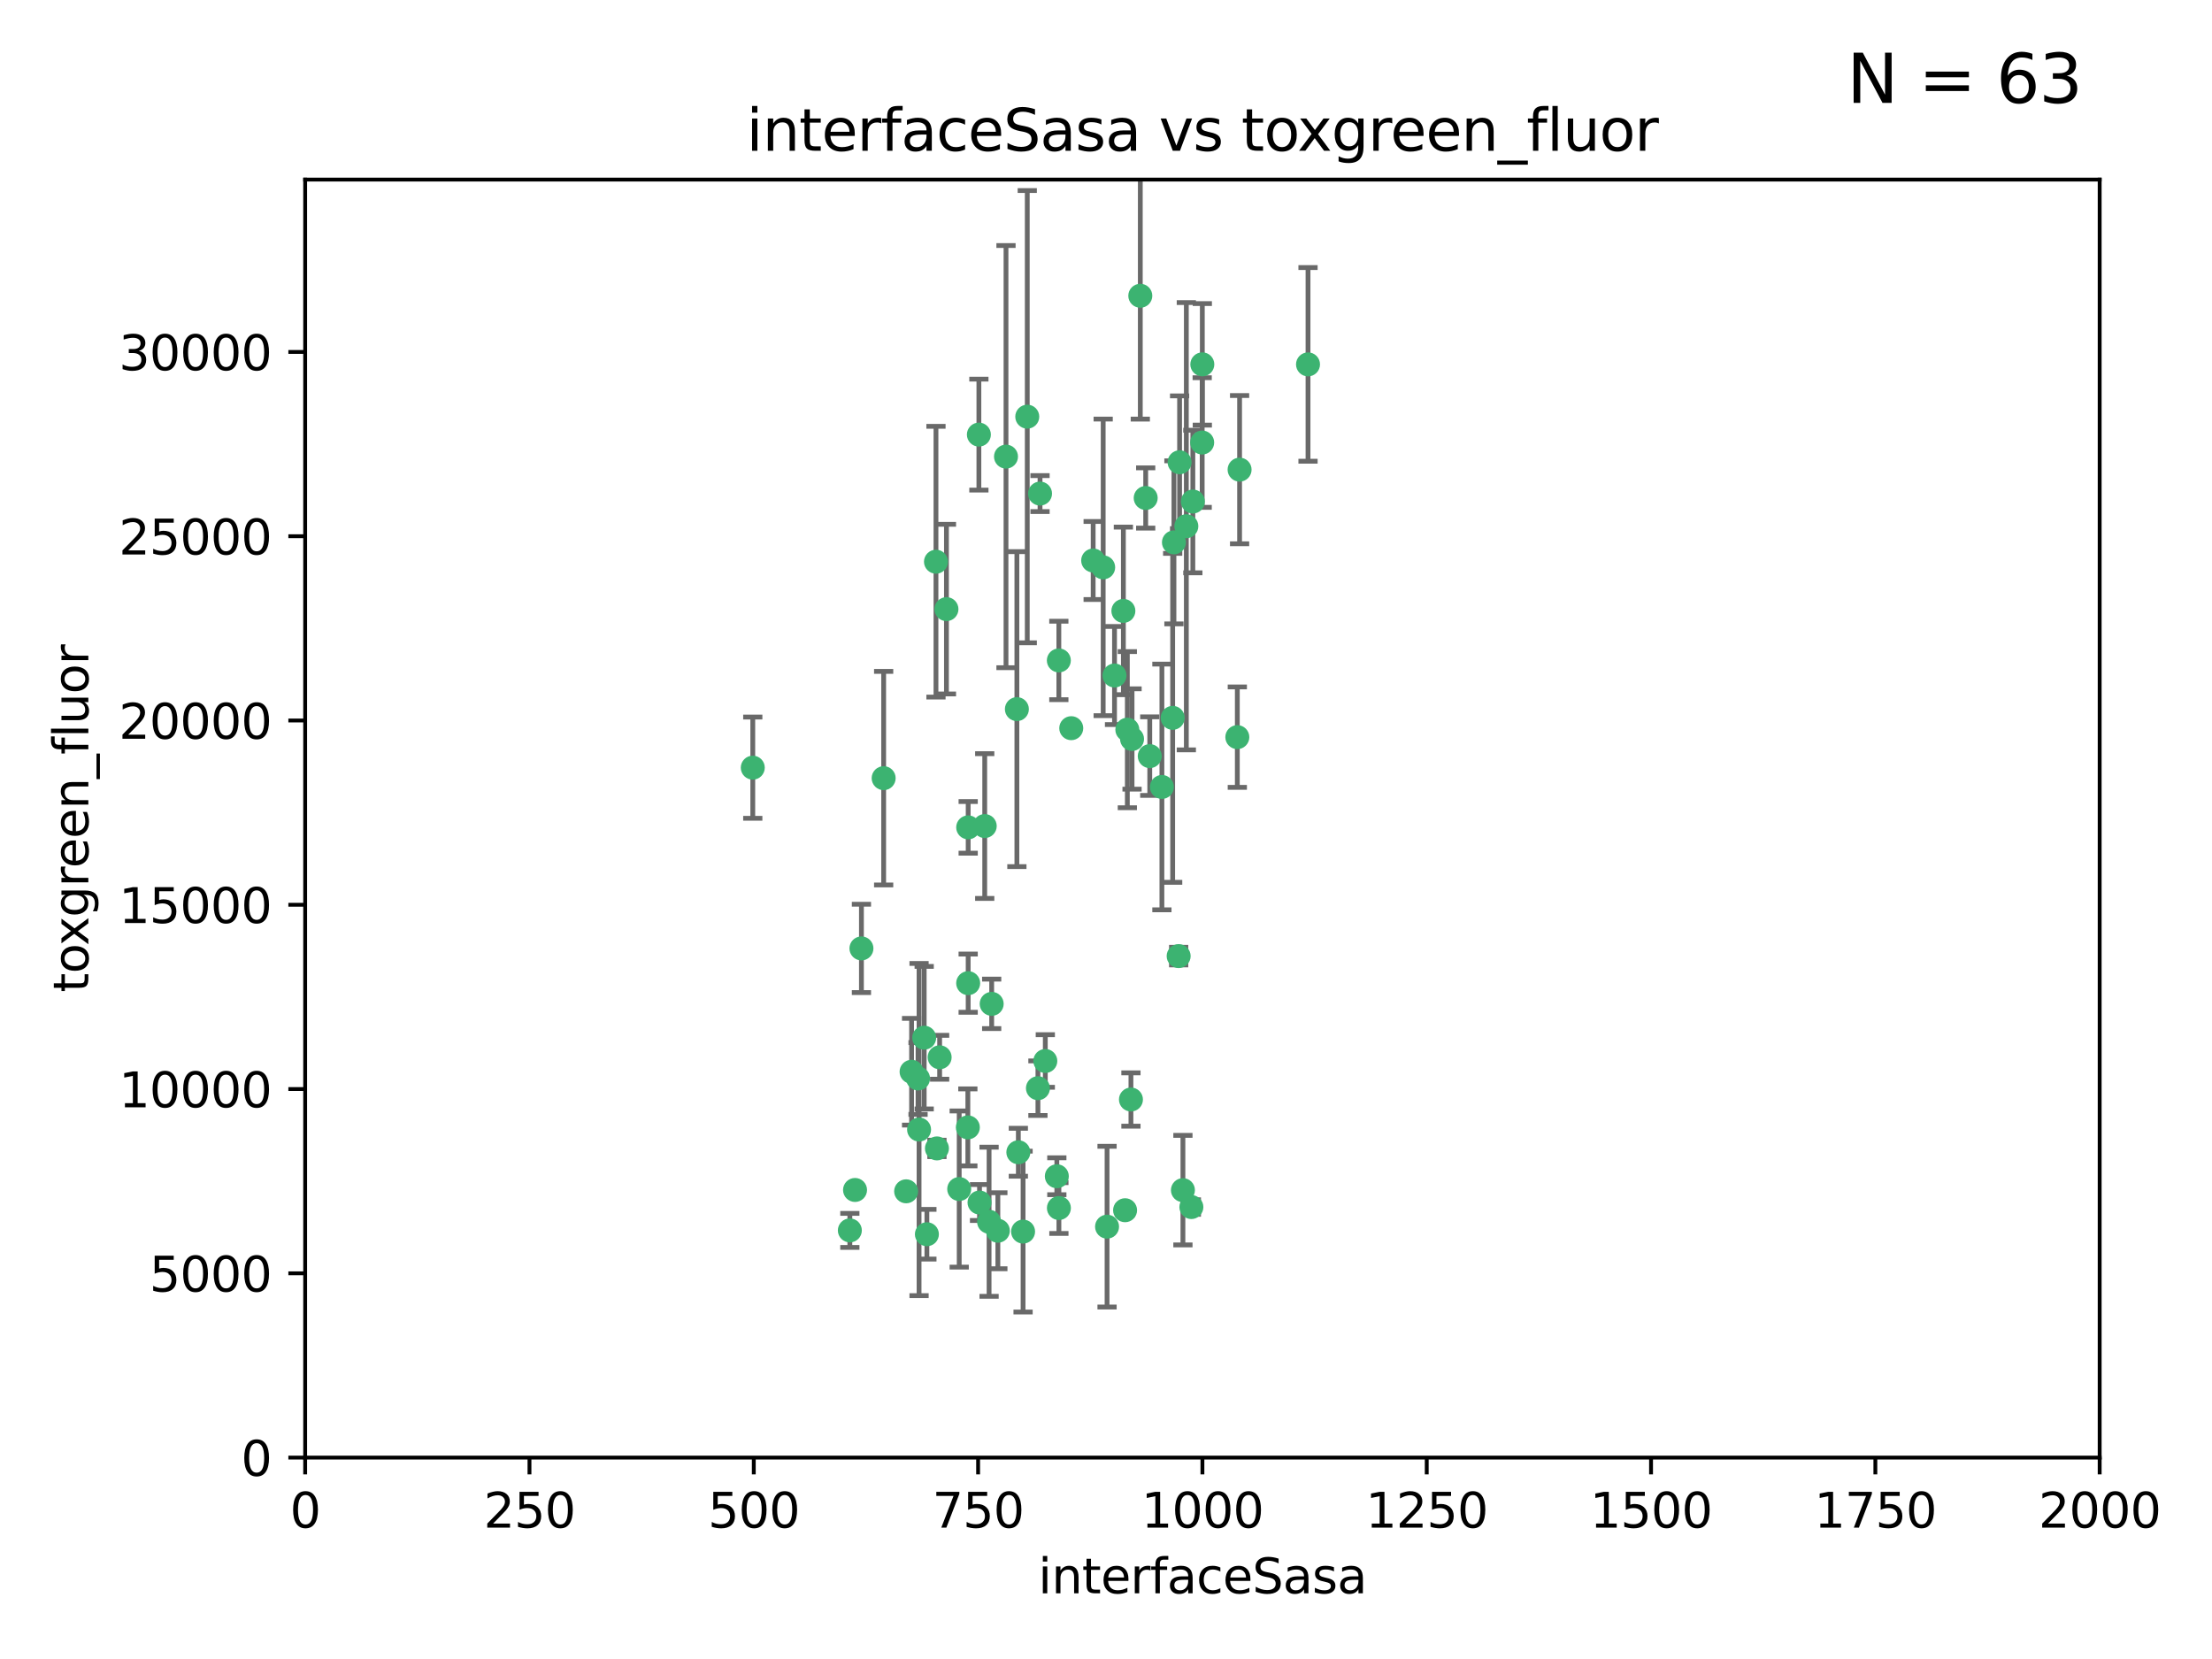 <?xml version="1.0" encoding="utf-8" standalone="no"?>
<!DOCTYPE svg PUBLIC "-//W3C//DTD SVG 1.1//EN"
  "http://www.w3.org/Graphics/SVG/1.1/DTD/svg11.dtd">
<svg xmlns:xlink="http://www.w3.org/1999/xlink" width="460.8pt" height="345.6pt" viewBox="0 0 460.8 345.6" xmlns="http://www.w3.org/2000/svg" version="1.1">
 <defs>
  <style type="text/css">*{stroke-linejoin: round; stroke-linecap: butt}</style>
 </defs>
 <g id="figure_1">
  <g id="patch_1">
   <path d="M 0 345.6 
L 460.8 345.6 
L 460.8 0 
L 0 0 
z
" style="fill: #ffffff"/>
  </g>
  <g id="axes_1">
   <g id="patch_2">
    <path d="M 63.571 303.64 
L 437.4 303.64 
L 437.4 37.411 
L 63.571 37.411 
z
" style="fill: #ffffff"/>
   </g>
   <g id="PathCollection_1">
    <defs>
     <path id="m999865a656" d="M 0 1.118 
C 0.297 1.118 0.581 1 0.791 0.791 
C 1 0.581 1.118 0.297 1.118 0 
C 1.118 -0.297 1 -0.581 0.791 -0.791 
C 0.581 -1 0.297 -1.118 0 -1.118 
C -0.297 -1.118 -0.581 -1 -0.791 -0.791 
C -1 -0.581 -1.118 -0.297 -1.118 0 
C -1.118 0.297 -1 0.581 -0.791 0.791 
C -0.581 1 -0.297 1.118 0 1.118 
z
" style="stroke: #3cb371"/>
    </defs>
    <g clip-path="url(#p2c4eee4bd8)">
     <use xlink:href="#m999865a656" x="272.484" y="75.908" style="fill: #3cb371; stroke: #3cb371"/>
     <use xlink:href="#m999865a656" x="250.437" y="92.187" style="fill: #3cb371; stroke: #3cb371"/>
     <use xlink:href="#m999865a656" x="258.229" y="97.835" style="fill: #3cb371; stroke: #3cb371"/>
     <use xlink:href="#m999865a656" x="247.136" y="109.622" style="fill: #3cb371; stroke: #3cb371"/>
     <use xlink:href="#m999865a656" x="244.553" y="112.982" style="fill: #3cb371; stroke: #3cb371"/>
     <use xlink:href="#m999865a656" x="191.458" y="235.304" style="fill: #3cb371; stroke: #3cb371"/>
     <use xlink:href="#m999865a656" x="234.02" y="127.26" style="fill: #3cb371; stroke: #3cb371"/>
     <use xlink:href="#m999865a656" x="223.161" y="151.693" style="fill: #3cb371; stroke: #3cb371"/>
     <use xlink:href="#m999865a656" x="242.046" y="163.936" style="fill: #3cb371; stroke: #3cb371"/>
     <use xlink:href="#m999865a656" x="248.491" y="104.476" style="fill: #3cb371; stroke: #3cb371"/>
     <use xlink:href="#m999865a656" x="238.669" y="103.738" style="fill: #3cb371; stroke: #3cb371"/>
     <use xlink:href="#m999865a656" x="227.725" y="116.762" style="fill: #3cb371; stroke: #3cb371"/>
     <use xlink:href="#m999865a656" x="237.546" y="61.614" style="fill: #3cb371; stroke: #3cb371"/>
     <use xlink:href="#m999865a656" x="245.731" y="96.299" style="fill: #3cb371; stroke: #3cb371"/>
     <use xlink:href="#m999865a656" x="257.757" y="153.559" style="fill: #3cb371; stroke: #3cb371"/>
     <use xlink:href="#m999865a656" x="216.658" y="102.821" style="fill: #3cb371; stroke: #3cb371"/>
     <use xlink:href="#m999865a656" x="206.585" y="209.121" style="fill: #3cb371; stroke: #3cb371"/>
     <use xlink:href="#m999865a656" x="250.465" y="75.9" style="fill: #3cb371; stroke: #3cb371"/>
     <use xlink:href="#m999865a656" x="201.688" y="204.811" style="fill: #3cb371; stroke: #3cb371"/>
     <use xlink:href="#m999865a656" x="194.981" y="117.014" style="fill: #3cb371; stroke: #3cb371"/>
     <use xlink:href="#m999865a656" x="220.577" y="137.58" style="fill: #3cb371; stroke: #3cb371"/>
     <use xlink:href="#m999865a656" x="203.92" y="90.534" style="fill: #3cb371; stroke: #3cb371"/>
     <use xlink:href="#m999865a656" x="229.813" y="118.19" style="fill: #3cb371; stroke: #3cb371"/>
     <use xlink:href="#m999865a656" x="234.375" y="252.113" style="fill: #3cb371; stroke: #3cb371"/>
     <use xlink:href="#m999865a656" x="212.14" y="240.037" style="fill: #3cb371; stroke: #3cb371"/>
     <use xlink:href="#m999865a656" x="235.596" y="229.048" style="fill: #3cb371; stroke: #3cb371"/>
     <use xlink:href="#m999865a656" x="216.22" y="226.692" style="fill: #3cb371; stroke: #3cb371"/>
     <use xlink:href="#m999865a656" x="207.873" y="256.385" style="fill: #3cb371; stroke: #3cb371"/>
     <use xlink:href="#m999865a656" x="213.998" y="86.8" style="fill: #3cb371; stroke: #3cb371"/>
     <use xlink:href="#m999865a656" x="188.766" y="248.172" style="fill: #3cb371; stroke: #3cb371"/>
     <use xlink:href="#m999865a656" x="220.589" y="251.655" style="fill: #3cb371; stroke: #3cb371"/>
     <use xlink:href="#m999865a656" x="230.62" y="255.535" style="fill: #3cb371; stroke: #3cb371"/>
     <use xlink:href="#m999865a656" x="211.835" y="147.723" style="fill: #3cb371; stroke: #3cb371"/>
     <use xlink:href="#m999865a656" x="178.12" y="247.891" style="fill: #3cb371; stroke: #3cb371"/>
     <use xlink:href="#m999865a656" x="245.536" y="199.17" style="fill: #3cb371; stroke: #3cb371"/>
     <use xlink:href="#m999865a656" x="209.568" y="95.121" style="fill: #3cb371; stroke: #3cb371"/>
     <use xlink:href="#m999865a656" x="248.185" y="251.452" style="fill: #3cb371; stroke: #3cb371"/>
     <use xlink:href="#m999865a656" x="220.157" y="245.034" style="fill: #3cb371; stroke: #3cb371"/>
     <use xlink:href="#m999865a656" x="244.288" y="149.542" style="fill: #3cb371; stroke: #3cb371"/>
     <use xlink:href="#m999865a656" x="246.424" y="247.93" style="fill: #3cb371; stroke: #3cb371"/>
     <use xlink:href="#m999865a656" x="235.826" y="153.944" style="fill: #3cb371; stroke: #3cb371"/>
     <use xlink:href="#m999865a656" x="239.516" y="157.513" style="fill: #3cb371; stroke: #3cb371"/>
     <use xlink:href="#m999865a656" x="189.899" y="223.261" style="fill: #3cb371; stroke: #3cb371"/>
     <use xlink:href="#m999865a656" x="205.136" y="172.082" style="fill: #3cb371; stroke: #3cb371"/>
     <use xlink:href="#m999865a656" x="213.125" y="256.562" style="fill: #3cb371; stroke: #3cb371"/>
     <use xlink:href="#m999865a656" x="201.621" y="234.855" style="fill: #3cb371; stroke: #3cb371"/>
     <use xlink:href="#m999865a656" x="201.69" y="172.356" style="fill: #3cb371; stroke: #3cb371"/>
     <use xlink:href="#m999865a656" x="234.846" y="152.004" style="fill: #3cb371; stroke: #3cb371"/>
     <use xlink:href="#m999865a656" x="197.163" y="126.892" style="fill: #3cb371; stroke: #3cb371"/>
     <use xlink:href="#m999865a656" x="199.821" y="247.697" style="fill: #3cb371; stroke: #3cb371"/>
     <use xlink:href="#m999865a656" x="206.043" y="254.514" style="fill: #3cb371; stroke: #3cb371"/>
     <use xlink:href="#m999865a656" x="192.525" y="216.17" style="fill: #3cb371; stroke: #3cb371"/>
     <use xlink:href="#m999865a656" x="184.082" y="162.105" style="fill: #3cb371; stroke: #3cb371"/>
     <use xlink:href="#m999865a656" x="232.174" y="140.722" style="fill: #3cb371; stroke: #3cb371"/>
     <use xlink:href="#m999865a656" x="179.453" y="197.571" style="fill: #3cb371; stroke: #3cb371"/>
     <use xlink:href="#m999865a656" x="193.088" y="257.112" style="fill: #3cb371; stroke: #3cb371"/>
     <use xlink:href="#m999865a656" x="156.817" y="159.917" style="fill: #3cb371; stroke: #3cb371"/>
     <use xlink:href="#m999865a656" x="217.757" y="221.023" style="fill: #3cb371; stroke: #3cb371"/>
     <use xlink:href="#m999865a656" x="191.245" y="224.667" style="fill: #3cb371; stroke: #3cb371"/>
     <use xlink:href="#m999865a656" x="195.181" y="239.234" style="fill: #3cb371; stroke: #3cb371"/>
     <use xlink:href="#m999865a656" x="204.052" y="250.509" style="fill: #3cb371; stroke: #3cb371"/>
     <use xlink:href="#m999865a656" x="195.744" y="220.252" style="fill: #3cb371; stroke: #3cb371"/>
     <use xlink:href="#m999865a656" x="177.039" y="256.316" style="fill: #3cb371; stroke: #3cb371"/>
    </g>
   </g>
   <g id="matplotlib.axis_1">
    <g id="xtick_1">
     <g id="line2d_1">
      <defs>
       <path id="md998657a5e" d="M 0 0 
L 0 3.5 
" style="stroke: #000000; stroke-width: 0.8"/>
      </defs>
      <g>
       <use xlink:href="#md998657a5e" x="63.571" y="303.64" style="stroke: #000000; stroke-width: 0.8"/>
      </g>
     </g>
     <g id="text_1">
      <!-- 0 -->
      <g transform="translate(60.39 318.238)scale(0.1 -0.1)">
       <defs>
        <path id="DejaVuSans-30" d="M 2034 4250 
Q 1547 4250 1301 3770 
Q 1056 3291 1056 2328 
Q 1056 1369 1301 889 
Q 1547 409 2034 409 
Q 2525 409 2770 889 
Q 3016 1369 3016 2328 
Q 3016 3291 2770 3770 
Q 2525 4250 2034 4250 
z
M 2034 4750 
Q 2819 4750 3233 4129 
Q 3647 3509 3647 2328 
Q 3647 1150 3233 529 
Q 2819 -91 2034 -91 
Q 1250 -91 836 529 
Q 422 1150 422 2328 
Q 422 3509 836 4129 
Q 1250 4750 2034 4750 
z
" transform="scale(0.016)"/>
       </defs>
       <use xlink:href="#DejaVuSans-30"/>
      </g>
     </g>
    </g>
    <g id="xtick_2">
     <g id="line2d_2">
      <g>
       <use xlink:href="#md998657a5e" x="110.3" y="303.64" style="stroke: #000000; stroke-width: 0.8"/>
      </g>
     </g>
     <g id="text_2">
      <!-- 250 -->
      <g transform="translate(100.756 318.238)scale(0.1 -0.1)">
       <defs>
        <path id="DejaVuSans-32" d="M 1228 531 
L 3431 531 
L 3431 0 
L 469 0 
L 469 531 
Q 828 903 1448 1529 
Q 2069 2156 2228 2338 
Q 2531 2678 2651 2914 
Q 2772 3150 2772 3378 
Q 2772 3750 2511 3984 
Q 2250 4219 1831 4219 
Q 1534 4219 1204 4116 
Q 875 4013 500 3803 
L 500 4441 
Q 881 4594 1212 4672 
Q 1544 4750 1819 4750 
Q 2544 4750 2975 4387 
Q 3406 4025 3406 3419 
Q 3406 3131 3298 2873 
Q 3191 2616 2906 2266 
Q 2828 2175 2409 1742 
Q 1991 1309 1228 531 
z
" transform="scale(0.016)"/>
        <path id="DejaVuSans-35" d="M 691 4666 
L 3169 4666 
L 3169 4134 
L 1269 4134 
L 1269 2991 
Q 1406 3038 1543 3061 
Q 1681 3084 1819 3084 
Q 2600 3084 3056 2656 
Q 3513 2228 3513 1497 
Q 3513 744 3044 326 
Q 2575 -91 1722 -91 
Q 1428 -91 1123 -41 
Q 819 9 494 109 
L 494 744 
Q 775 591 1075 516 
Q 1375 441 1709 441 
Q 2250 441 2565 725 
Q 2881 1009 2881 1497 
Q 2881 1984 2565 2268 
Q 2250 2553 1709 2553 
Q 1456 2553 1204 2497 
Q 953 2441 691 2322 
L 691 4666 
z
" transform="scale(0.016)"/>
       </defs>
       <use xlink:href="#DejaVuSans-32"/>
       <use xlink:href="#DejaVuSans-35" x="63.623"/>
       <use xlink:href="#DejaVuSans-30" x="127.246"/>
      </g>
     </g>
    </g>
    <g id="xtick_3">
     <g id="line2d_3">
      <g>
       <use xlink:href="#md998657a5e" x="157.028" y="303.64" style="stroke: #000000; stroke-width: 0.8"/>
      </g>
     </g>
     <g id="text_3">
      <!-- 500 -->
      <g transform="translate(147.485 318.238)scale(0.1 -0.1)">
       <use xlink:href="#DejaVuSans-35"/>
       <use xlink:href="#DejaVuSans-30" x="63.623"/>
       <use xlink:href="#DejaVuSans-30" x="127.246"/>
      </g>
     </g>
    </g>
    <g id="xtick_4">
     <g id="line2d_4">
      <g>
       <use xlink:href="#md998657a5e" x="203.757" y="303.64" style="stroke: #000000; stroke-width: 0.8"/>
      </g>
     </g>
     <g id="text_4">
      <!-- 750 -->
      <g transform="translate(194.213 318.238)scale(0.1 -0.1)">
       <defs>
        <path id="DejaVuSans-37" d="M 525 4666 
L 3525 4666 
L 3525 4397 
L 1831 0 
L 1172 0 
L 2766 4134 
L 525 4134 
L 525 4666 
z
" transform="scale(0.016)"/>
       </defs>
       <use xlink:href="#DejaVuSans-37"/>
       <use xlink:href="#DejaVuSans-35" x="63.623"/>
       <use xlink:href="#DejaVuSans-30" x="127.246"/>
      </g>
     </g>
    </g>
    <g id="xtick_5">
     <g id="line2d_5">
      <g>
       <use xlink:href="#md998657a5e" x="250.486" y="303.64" style="stroke: #000000; stroke-width: 0.8"/>
      </g>
     </g>
     <g id="text_5">
      <!-- 1000 -->
      <g transform="translate(237.761 318.238)scale(0.1 -0.1)">
       <defs>
        <path id="DejaVuSans-31" d="M 794 531 
L 1825 531 
L 1825 4091 
L 703 3866 
L 703 4441 
L 1819 4666 
L 2450 4666 
L 2450 531 
L 3481 531 
L 3481 0 
L 794 0 
L 794 531 
z
" transform="scale(0.016)"/>
       </defs>
       <use xlink:href="#DejaVuSans-31"/>
       <use xlink:href="#DejaVuSans-30" x="63.623"/>
       <use xlink:href="#DejaVuSans-30" x="127.246"/>
       <use xlink:href="#DejaVuSans-30" x="190.869"/>
      </g>
     </g>
    </g>
    <g id="xtick_6">
     <g id="line2d_6">
      <g>
       <use xlink:href="#md998657a5e" x="297.214" y="303.64" style="stroke: #000000; stroke-width: 0.8"/>
      </g>
     </g>
     <g id="text_6">
      <!-- 1250 -->
      <g transform="translate(284.489 318.238)scale(0.1 -0.1)">
       <use xlink:href="#DejaVuSans-31"/>
       <use xlink:href="#DejaVuSans-32" x="63.623"/>
       <use xlink:href="#DejaVuSans-35" x="127.246"/>
       <use xlink:href="#DejaVuSans-30" x="190.869"/>
      </g>
     </g>
    </g>
    <g id="xtick_7">
     <g id="line2d_7">
      <g>
       <use xlink:href="#md998657a5e" x="343.943" y="303.64" style="stroke: #000000; stroke-width: 0.8"/>
      </g>
     </g>
     <g id="text_7">
      <!-- 1500 -->
      <g transform="translate(331.218 318.238)scale(0.1 -0.1)">
       <use xlink:href="#DejaVuSans-31"/>
       <use xlink:href="#DejaVuSans-35" x="63.623"/>
       <use xlink:href="#DejaVuSans-30" x="127.246"/>
       <use xlink:href="#DejaVuSans-30" x="190.869"/>
      </g>
     </g>
    </g>
    <g id="xtick_8">
     <g id="line2d_8">
      <g>
       <use xlink:href="#md998657a5e" x="390.671" y="303.64" style="stroke: #000000; stroke-width: 0.8"/>
      </g>
     </g>
     <g id="text_8">
      <!-- 1750 -->
      <g transform="translate(377.946 318.238)scale(0.1 -0.1)">
       <use xlink:href="#DejaVuSans-31"/>
       <use xlink:href="#DejaVuSans-37" x="63.623"/>
       <use xlink:href="#DejaVuSans-35" x="127.246"/>
       <use xlink:href="#DejaVuSans-30" x="190.869"/>
      </g>
     </g>
    </g>
    <g id="xtick_9">
     <g id="line2d_9">
      <g>
       <use xlink:href="#md998657a5e" x="437.4" y="303.64" style="stroke: #000000; stroke-width: 0.8"/>
      </g>
     </g>
     <g id="text_9">
      <!-- 2000 -->
      <g transform="translate(424.675 318.238)scale(0.1 -0.1)">
       <use xlink:href="#DejaVuSans-32"/>
       <use xlink:href="#DejaVuSans-30" x="63.623"/>
       <use xlink:href="#DejaVuSans-30" x="127.246"/>
       <use xlink:href="#DejaVuSans-30" x="190.869"/>
      </g>
     </g>
    </g>
    <g id="text_10">
     <!-- interfaceSasa -->
     <g transform="translate(216.279 331.917)scale(0.1 -0.1)">
      <defs>
       <path id="DejaVuSans-69" d="M 603 3500 
L 1178 3500 
L 1178 0 
L 603 0 
L 603 3500 
z
M 603 4863 
L 1178 4863 
L 1178 4134 
L 603 4134 
L 603 4863 
z
" transform="scale(0.016)"/>
       <path id="DejaVuSans-6e" d="M 3513 2113 
L 3513 0 
L 2938 0 
L 2938 2094 
Q 2938 2591 2744 2837 
Q 2550 3084 2163 3084 
Q 1697 3084 1428 2787 
Q 1159 2491 1159 1978 
L 1159 0 
L 581 0 
L 581 3500 
L 1159 3500 
L 1159 2956 
Q 1366 3272 1645 3428 
Q 1925 3584 2291 3584 
Q 2894 3584 3203 3211 
Q 3513 2838 3513 2113 
z
" transform="scale(0.016)"/>
       <path id="DejaVuSans-74" d="M 1172 4494 
L 1172 3500 
L 2356 3500 
L 2356 3053 
L 1172 3053 
L 1172 1153 
Q 1172 725 1289 603 
Q 1406 481 1766 481 
L 2356 481 
L 2356 0 
L 1766 0 
Q 1100 0 847 248 
Q 594 497 594 1153 
L 594 3053 
L 172 3053 
L 172 3500 
L 594 3500 
L 594 4494 
L 1172 4494 
z
" transform="scale(0.016)"/>
       <path id="DejaVuSans-65" d="M 3597 1894 
L 3597 1613 
L 953 1613 
Q 991 1019 1311 708 
Q 1631 397 2203 397 
Q 2534 397 2845 478 
Q 3156 559 3463 722 
L 3463 178 
Q 3153 47 2828 -22 
Q 2503 -91 2169 -91 
Q 1331 -91 842 396 
Q 353 884 353 1716 
Q 353 2575 817 3079 
Q 1281 3584 2069 3584 
Q 2775 3584 3186 3129 
Q 3597 2675 3597 1894 
z
M 3022 2063 
Q 3016 2534 2758 2815 
Q 2500 3097 2075 3097 
Q 1594 3097 1305 2825 
Q 1016 2553 972 2059 
L 3022 2063 
z
" transform="scale(0.016)"/>
       <path id="DejaVuSans-72" d="M 2631 2963 
Q 2534 3019 2420 3045 
Q 2306 3072 2169 3072 
Q 1681 3072 1420 2755 
Q 1159 2438 1159 1844 
L 1159 0 
L 581 0 
L 581 3500 
L 1159 3500 
L 1159 2956 
Q 1341 3275 1631 3429 
Q 1922 3584 2338 3584 
Q 2397 3584 2469 3576 
Q 2541 3569 2628 3553 
L 2631 2963 
z
" transform="scale(0.016)"/>
       <path id="DejaVuSans-66" d="M 2375 4863 
L 2375 4384 
L 1825 4384 
Q 1516 4384 1395 4259 
Q 1275 4134 1275 3809 
L 1275 3500 
L 2222 3500 
L 2222 3053 
L 1275 3053 
L 1275 0 
L 697 0 
L 697 3053 
L 147 3053 
L 147 3500 
L 697 3500 
L 697 3744 
Q 697 4328 969 4595 
Q 1241 4863 1831 4863 
L 2375 4863 
z
" transform="scale(0.016)"/>
       <path id="DejaVuSans-61" d="M 2194 1759 
Q 1497 1759 1228 1600 
Q 959 1441 959 1056 
Q 959 750 1161 570 
Q 1363 391 1709 391 
Q 2188 391 2477 730 
Q 2766 1069 2766 1631 
L 2766 1759 
L 2194 1759 
z
M 3341 1997 
L 3341 0 
L 2766 0 
L 2766 531 
Q 2569 213 2275 61 
Q 1981 -91 1556 -91 
Q 1019 -91 701 211 
Q 384 513 384 1019 
Q 384 1609 779 1909 
Q 1175 2209 1959 2209 
L 2766 2209 
L 2766 2266 
Q 2766 2663 2505 2880 
Q 2244 3097 1772 3097 
Q 1472 3097 1187 3025 
Q 903 2953 641 2809 
L 641 3341 
Q 956 3463 1253 3523 
Q 1550 3584 1831 3584 
Q 2591 3584 2966 3190 
Q 3341 2797 3341 1997 
z
" transform="scale(0.016)"/>
       <path id="DejaVuSans-63" d="M 3122 3366 
L 3122 2828 
Q 2878 2963 2633 3030 
Q 2388 3097 2138 3097 
Q 1578 3097 1268 2742 
Q 959 2388 959 1747 
Q 959 1106 1268 751 
Q 1578 397 2138 397 
Q 2388 397 2633 464 
Q 2878 531 3122 666 
L 3122 134 
Q 2881 22 2623 -34 
Q 2366 -91 2075 -91 
Q 1284 -91 818 406 
Q 353 903 353 1747 
Q 353 2603 823 3093 
Q 1294 3584 2113 3584 
Q 2378 3584 2631 3529 
Q 2884 3475 3122 3366 
z
" transform="scale(0.016)"/>
       <path id="DejaVuSans-53" d="M 3425 4513 
L 3425 3897 
Q 3066 4069 2747 4153 
Q 2428 4238 2131 4238 
Q 1616 4238 1336 4038 
Q 1056 3838 1056 3469 
Q 1056 3159 1242 3001 
Q 1428 2844 1947 2747 
L 2328 2669 
Q 3034 2534 3370 2195 
Q 3706 1856 3706 1288 
Q 3706 609 3251 259 
Q 2797 -91 1919 -91 
Q 1588 -91 1214 -16 
Q 841 59 441 206 
L 441 856 
Q 825 641 1194 531 
Q 1563 422 1919 422 
Q 2459 422 2753 634 
Q 3047 847 3047 1241 
Q 3047 1584 2836 1778 
Q 2625 1972 2144 2069 
L 1759 2144 
Q 1053 2284 737 2584 
Q 422 2884 422 3419 
Q 422 4038 858 4394 
Q 1294 4750 2059 4750 
Q 2388 4750 2728 4690 
Q 3069 4631 3425 4513 
z
" transform="scale(0.016)"/>
       <path id="DejaVuSans-73" d="M 2834 3397 
L 2834 2853 
Q 2591 2978 2328 3040 
Q 2066 3103 1784 3103 
Q 1356 3103 1142 2972 
Q 928 2841 928 2578 
Q 928 2378 1081 2264 
Q 1234 2150 1697 2047 
L 1894 2003 
Q 2506 1872 2764 1633 
Q 3022 1394 3022 966 
Q 3022 478 2636 193 
Q 2250 -91 1575 -91 
Q 1294 -91 989 -36 
Q 684 19 347 128 
L 347 722 
Q 666 556 975 473 
Q 1284 391 1588 391 
Q 1994 391 2212 530 
Q 2431 669 2431 922 
Q 2431 1156 2273 1281 
Q 2116 1406 1581 1522 
L 1381 1569 
Q 847 1681 609 1914 
Q 372 2147 372 2553 
Q 372 3047 722 3315 
Q 1072 3584 1716 3584 
Q 2034 3584 2315 3537 
Q 2597 3491 2834 3397 
z
" transform="scale(0.016)"/>
      </defs>
      <use xlink:href="#DejaVuSans-69"/>
      <use xlink:href="#DejaVuSans-6e" x="27.783"/>
      <use xlink:href="#DejaVuSans-74" x="91.162"/>
      <use xlink:href="#DejaVuSans-65" x="130.371"/>
      <use xlink:href="#DejaVuSans-72" x="191.895"/>
      <use xlink:href="#DejaVuSans-66" x="233.008"/>
      <use xlink:href="#DejaVuSans-61" x="268.213"/>
      <use xlink:href="#DejaVuSans-63" x="329.492"/>
      <use xlink:href="#DejaVuSans-65" x="384.473"/>
      <use xlink:href="#DejaVuSans-53" x="445.996"/>
      <use xlink:href="#DejaVuSans-61" x="509.473"/>
      <use xlink:href="#DejaVuSans-73" x="570.752"/>
      <use xlink:href="#DejaVuSans-61" x="622.852"/>
     </g>
    </g>
   </g>
   <g id="matplotlib.axis_2">
    <g id="ytick_1">
     <g id="line2d_10">
      <defs>
       <path id="mbaaa992d47" d="M 0 0 
L -3.5 0 
" style="stroke: #000000; stroke-width: 0.8"/>
      </defs>
      <g>
       <use xlink:href="#mbaaa992d47" x="63.571" y="303.64" style="stroke: #000000; stroke-width: 0.8"/>
      </g>
     </g>
     <g id="text_11">
      <!-- 0 -->
      <g transform="translate(50.209 307.439)scale(0.1 -0.1)">
       <use xlink:href="#DejaVuSans-30"/>
      </g>
     </g>
    </g>
    <g id="ytick_2">
     <g id="line2d_11">
      <g>
       <use xlink:href="#mbaaa992d47" x="63.571" y="265.253" style="stroke: #000000; stroke-width: 0.8"/>
      </g>
     </g>
     <g id="text_12">
      <!-- 5000 -->
      <g transform="translate(31.121 269.052)scale(0.1 -0.1)">
       <use xlink:href="#DejaVuSans-35"/>
       <use xlink:href="#DejaVuSans-30" x="63.623"/>
       <use xlink:href="#DejaVuSans-30" x="127.246"/>
       <use xlink:href="#DejaVuSans-30" x="190.869"/>
      </g>
     </g>
    </g>
    <g id="ytick_3">
     <g id="line2d_12">
      <g>
       <use xlink:href="#mbaaa992d47" x="63.571" y="226.866" style="stroke: #000000; stroke-width: 0.8"/>
      </g>
     </g>
     <g id="text_13">
      <!-- 10000 -->
      <g transform="translate(24.759 230.665)scale(0.1 -0.1)">
       <use xlink:href="#DejaVuSans-31"/>
       <use xlink:href="#DejaVuSans-30" x="63.623"/>
       <use xlink:href="#DejaVuSans-30" x="127.246"/>
       <use xlink:href="#DejaVuSans-30" x="190.869"/>
       <use xlink:href="#DejaVuSans-30" x="254.492"/>
      </g>
     </g>
    </g>
    <g id="ytick_4">
     <g id="line2d_13">
      <g>
       <use xlink:href="#mbaaa992d47" x="63.571" y="188.479" style="stroke: #000000; stroke-width: 0.8"/>
      </g>
     </g>
     <g id="text_14">
      <!-- 15000 -->
      <g transform="translate(24.759 192.278)scale(0.1 -0.1)">
       <use xlink:href="#DejaVuSans-31"/>
       <use xlink:href="#DejaVuSans-35" x="63.623"/>
       <use xlink:href="#DejaVuSans-30" x="127.246"/>
       <use xlink:href="#DejaVuSans-30" x="190.869"/>
       <use xlink:href="#DejaVuSans-30" x="254.492"/>
      </g>
     </g>
    </g>
    <g id="ytick_5">
     <g id="line2d_14">
      <g>
       <use xlink:href="#mbaaa992d47" x="63.571" y="150.092" style="stroke: #000000; stroke-width: 0.8"/>
      </g>
     </g>
     <g id="text_15">
      <!-- 20000 -->
      <g transform="translate(24.759 153.891)scale(0.1 -0.1)">
       <use xlink:href="#DejaVuSans-32"/>
       <use xlink:href="#DejaVuSans-30" x="63.623"/>
       <use xlink:href="#DejaVuSans-30" x="127.246"/>
       <use xlink:href="#DejaVuSans-30" x="190.869"/>
       <use xlink:href="#DejaVuSans-30" x="254.492"/>
      </g>
     </g>
    </g>
    <g id="ytick_6">
     <g id="line2d_15">
      <g>
       <use xlink:href="#mbaaa992d47" x="63.571" y="111.705" style="stroke: #000000; stroke-width: 0.8"/>
      </g>
     </g>
     <g id="text_16">
      <!-- 25000 -->
      <g transform="translate(24.759 115.504)scale(0.1 -0.1)">
       <use xlink:href="#DejaVuSans-32"/>
       <use xlink:href="#DejaVuSans-35" x="63.623"/>
       <use xlink:href="#DejaVuSans-30" x="127.246"/>
       <use xlink:href="#DejaVuSans-30" x="190.869"/>
       <use xlink:href="#DejaVuSans-30" x="254.492"/>
      </g>
     </g>
    </g>
    <g id="ytick_7">
     <g id="line2d_16">
      <g>
       <use xlink:href="#mbaaa992d47" x="63.571" y="73.317" style="stroke: #000000; stroke-width: 0.8"/>
      </g>
     </g>
     <g id="text_17">
      <!-- 30000 -->
      <g transform="translate(24.759 77.117)scale(0.1 -0.1)">
       <defs>
        <path id="DejaVuSans-33" d="M 2597 2516 
Q 3050 2419 3304 2112 
Q 3559 1806 3559 1356 
Q 3559 666 3084 287 
Q 2609 -91 1734 -91 
Q 1441 -91 1130 -33 
Q 819 25 488 141 
L 488 750 
Q 750 597 1062 519 
Q 1375 441 1716 441 
Q 2309 441 2620 675 
Q 2931 909 2931 1356 
Q 2931 1769 2642 2001 
Q 2353 2234 1838 2234 
L 1294 2234 
L 1294 2753 
L 1863 2753 
Q 2328 2753 2575 2939 
Q 2822 3125 2822 3475 
Q 2822 3834 2567 4026 
Q 2313 4219 1838 4219 
Q 1578 4219 1281 4162 
Q 984 4106 628 3988 
L 628 4550 
Q 988 4650 1302 4700 
Q 1616 4750 1894 4750 
Q 2613 4750 3031 4423 
Q 3450 4097 3450 3541 
Q 3450 3153 3228 2886 
Q 3006 2619 2597 2516 
z
" transform="scale(0.016)"/>
       </defs>
       <use xlink:href="#DejaVuSans-33"/>
       <use xlink:href="#DejaVuSans-30" x="63.623"/>
       <use xlink:href="#DejaVuSans-30" x="127.246"/>
       <use xlink:href="#DejaVuSans-30" x="190.869"/>
       <use xlink:href="#DejaVuSans-30" x="254.492"/>
      </g>
     </g>
    </g>
    <g id="text_18">
     <!-- toxgreen_fluor -->
     <g transform="translate(18.401 206.72)rotate(-90)scale(0.1 -0.1)">
      <defs>
       <path id="DejaVuSans-6f" d="M 1959 3097 
Q 1497 3097 1228 2736 
Q 959 2375 959 1747 
Q 959 1119 1226 758 
Q 1494 397 1959 397 
Q 2419 397 2687 759 
Q 2956 1122 2956 1747 
Q 2956 2369 2687 2733 
Q 2419 3097 1959 3097 
z
M 1959 3584 
Q 2709 3584 3137 3096 
Q 3566 2609 3566 1747 
Q 3566 888 3137 398 
Q 2709 -91 1959 -91 
Q 1206 -91 779 398 
Q 353 888 353 1747 
Q 353 2609 779 3096 
Q 1206 3584 1959 3584 
z
" transform="scale(0.016)"/>
       <path id="DejaVuSans-78" d="M 3513 3500 
L 2247 1797 
L 3578 0 
L 2900 0 
L 1881 1375 
L 863 0 
L 184 0 
L 1544 1831 
L 300 3500 
L 978 3500 
L 1906 2253 
L 2834 3500 
L 3513 3500 
z
" transform="scale(0.016)"/>
       <path id="DejaVuSans-67" d="M 2906 1791 
Q 2906 2416 2648 2759 
Q 2391 3103 1925 3103 
Q 1463 3103 1205 2759 
Q 947 2416 947 1791 
Q 947 1169 1205 825 
Q 1463 481 1925 481 
Q 2391 481 2648 825 
Q 2906 1169 2906 1791 
z
M 3481 434 
Q 3481 -459 3084 -895 
Q 2688 -1331 1869 -1331 
Q 1566 -1331 1297 -1286 
Q 1028 -1241 775 -1147 
L 775 -588 
Q 1028 -725 1275 -790 
Q 1522 -856 1778 -856 
Q 2344 -856 2625 -561 
Q 2906 -266 2906 331 
L 2906 616 
Q 2728 306 2450 153 
Q 2172 0 1784 0 
Q 1141 0 747 490 
Q 353 981 353 1791 
Q 353 2603 747 3093 
Q 1141 3584 1784 3584 
Q 2172 3584 2450 3431 
Q 2728 3278 2906 2969 
L 2906 3500 
L 3481 3500 
L 3481 434 
z
" transform="scale(0.016)"/>
       <path id="DejaVuSans-5f" d="M 3263 -1063 
L 3263 -1509 
L -63 -1509 
L -63 -1063 
L 3263 -1063 
z
" transform="scale(0.016)"/>
       <path id="DejaVuSans-6c" d="M 603 4863 
L 1178 4863 
L 1178 0 
L 603 0 
L 603 4863 
z
" transform="scale(0.016)"/>
       <path id="DejaVuSans-75" d="M 544 1381 
L 544 3500 
L 1119 3500 
L 1119 1403 
Q 1119 906 1312 657 
Q 1506 409 1894 409 
Q 2359 409 2629 706 
Q 2900 1003 2900 1516 
L 2900 3500 
L 3475 3500 
L 3475 0 
L 2900 0 
L 2900 538 
Q 2691 219 2414 64 
Q 2138 -91 1772 -91 
Q 1169 -91 856 284 
Q 544 659 544 1381 
z
M 1991 3584 
L 1991 3584 
z
" transform="scale(0.016)"/>
      </defs>
      <use xlink:href="#DejaVuSans-74"/>
      <use xlink:href="#DejaVuSans-6f" x="39.209"/>
      <use xlink:href="#DejaVuSans-78" x="97.266"/>
      <use xlink:href="#DejaVuSans-67" x="156.445"/>
      <use xlink:href="#DejaVuSans-72" x="219.922"/>
      <use xlink:href="#DejaVuSans-65" x="258.785"/>
      <use xlink:href="#DejaVuSans-65" x="320.309"/>
      <use xlink:href="#DejaVuSans-6e" x="381.832"/>
      <use xlink:href="#DejaVuSans-5f" x="445.211"/>
      <use xlink:href="#DejaVuSans-66" x="495.211"/>
      <use xlink:href="#DejaVuSans-6c" x="530.416"/>
      <use xlink:href="#DejaVuSans-75" x="558.199"/>
      <use xlink:href="#DejaVuSans-6f" x="621.578"/>
      <use xlink:href="#DejaVuSans-72" x="682.76"/>
     </g>
    </g>
   </g>
   <g id="LineCollection_1">
    <path d="M 272.484 96.079 
L 272.484 55.738 
" clip-path="url(#p2c4eee4bd8)" style="fill: none; stroke: #696969"/>
    <path d="M 250.437 105.69 
L 250.437 78.685 
" clip-path="url(#p2c4eee4bd8)" style="fill: none; stroke: #696969"/>
    <path d="M 258.229 113.277 
L 258.229 82.393 
" clip-path="url(#p2c4eee4bd8)" style="fill: none; stroke: #696969"/>
    <path d="M 247.136 156.211 
L 247.136 63.032 
" clip-path="url(#p2c4eee4bd8)" style="fill: none; stroke: #696969"/>
    <path d="M 244.553 129.961 
L 244.553 96.004 
" clip-path="url(#p2c4eee4bd8)" style="fill: none; stroke: #696969"/>
    <path d="M 191.458 269.906 
L 191.458 200.702 
" clip-path="url(#p2c4eee4bd8)" style="fill: none; stroke: #696969"/>
    <path d="M 234.02 144.714 
L 234.02 109.807 
" clip-path="url(#p2c4eee4bd8)" style="fill: none; stroke: #696969"/>
    <path d="M 223.161 152.217 
L 223.161 151.168 
" clip-path="url(#p2c4eee4bd8)" style="fill: none; stroke: #696969"/>
    <path d="M 242.046 189.529 
L 242.046 138.343 
" clip-path="url(#p2c4eee4bd8)" style="fill: none; stroke: #696969"/>
    <path d="M 248.491 119.328 
L 248.491 89.623 
" clip-path="url(#p2c4eee4bd8)" style="fill: none; stroke: #696969"/>
    <path d="M 238.669 110.014 
L 238.669 97.461 
" clip-path="url(#p2c4eee4bd8)" style="fill: none; stroke: #696969"/>
    <path d="M 227.725 124.89 
L 227.725 108.635 
" clip-path="url(#p2c4eee4bd8)" style="fill: none; stroke: #696969"/>
    <path d="M 237.546 87.306 
L 237.546 35.922 
" clip-path="url(#p2c4eee4bd8)" style="fill: none; stroke: #696969"/>
    <path d="M 245.731 110.125 
L 245.731 82.473 
" clip-path="url(#p2c4eee4bd8)" style="fill: none; stroke: #696969"/>
    <path d="M 257.757 164.019 
L 257.757 143.098 
" clip-path="url(#p2c4eee4bd8)" style="fill: none; stroke: #696969"/>
    <path d="M 216.658 106.565 
L 216.658 99.077 
" clip-path="url(#p2c4eee4bd8)" style="fill: none; stroke: #696969"/>
    <path d="M 206.585 214.275 
L 206.585 203.967 
" clip-path="url(#p2c4eee4bd8)" style="fill: none; stroke: #696969"/>
    <path d="M 250.465 88.56 
L 250.465 63.241 
" clip-path="url(#p2c4eee4bd8)" style="fill: none; stroke: #696969"/>
    <path d="M 201.688 210.874 
L 201.688 198.748 
" clip-path="url(#p2c4eee4bd8)" style="fill: none; stroke: #696969"/>
    <path d="M 194.981 145.217 
L 194.981 88.811 
" clip-path="url(#p2c4eee4bd8)" style="fill: none; stroke: #696969"/>
    <path d="M 220.577 145.75 
L 220.577 129.411 
" clip-path="url(#p2c4eee4bd8)" style="fill: none; stroke: #696969"/>
    <path d="M 203.92 102.091 
L 203.92 78.978 
" clip-path="url(#p2c4eee4bd8)" style="fill: none; stroke: #696969"/>
    <path d="M 229.813 149.083 
L 229.813 87.298 
" clip-path="url(#p2c4eee4bd8)" style="fill: none; stroke: #696969"/>
    <path d="M 234.375 253.068 
L 234.375 251.158 
" clip-path="url(#p2c4eee4bd8)" style="fill: none; stroke: #696969"/>
    <path d="M 212.14 245.032 
L 212.14 235.043 
" clip-path="url(#p2c4eee4bd8)" style="fill: none; stroke: #696969"/>
    <path d="M 235.596 234.604 
L 235.596 223.492 
" clip-path="url(#p2c4eee4bd8)" style="fill: none; stroke: #696969"/>
    <path d="M 216.22 232.376 
L 216.22 221.008 
" clip-path="url(#p2c4eee4bd8)" style="fill: none; stroke: #696969"/>
    <path d="M 207.873 264.301 
L 207.873 248.47 
" clip-path="url(#p2c4eee4bd8)" style="fill: none; stroke: #696969"/>
    <path d="M 213.998 133.906 
L 213.998 39.694 
" clip-path="url(#p2c4eee4bd8)" style="fill: none; stroke: #696969"/>
    <path d="M 188.766 248.702 
L 188.766 247.642 
" clip-path="url(#p2c4eee4bd8)" style="fill: none; stroke: #696969"/>
    <path d="M 220.589 256.945 
L 220.589 246.364 
" clip-path="url(#p2c4eee4bd8)" style="fill: none; stroke: #696969"/>
    <path d="M 230.62 272.278 
L 230.62 238.793 
" clip-path="url(#p2c4eee4bd8)" style="fill: none; stroke: #696969"/>
    <path d="M 211.835 180.527 
L 211.835 114.919 
" clip-path="url(#p2c4eee4bd8)" style="fill: none; stroke: #696969"/>
    <path d="M 178.12 248.596 
L 178.12 247.186 
" clip-path="url(#p2c4eee4bd8)" style="fill: none; stroke: #696969"/>
    <path d="M 245.536 201.012 
L 245.536 197.328 
" clip-path="url(#p2c4eee4bd8)" style="fill: none; stroke: #696969"/>
    <path d="M 209.568 139.091 
L 209.568 51.151 
" clip-path="url(#p2c4eee4bd8)" style="fill: none; stroke: #696969"/>
    <path d="M 248.185 252.966 
L 248.185 249.939 
" clip-path="url(#p2c4eee4bd8)" style="fill: none; stroke: #696969"/>
    <path d="M 220.157 248.879 
L 220.157 241.19 
" clip-path="url(#p2c4eee4bd8)" style="fill: none; stroke: #696969"/>
    <path d="M 244.288 183.804 
L 244.288 115.28 
" clip-path="url(#p2c4eee4bd8)" style="fill: none; stroke: #696969"/>
    <path d="M 246.424 259.34 
L 246.424 236.521 
" clip-path="url(#p2c4eee4bd8)" style="fill: none; stroke: #696969"/>
    <path d="M 235.826 164.397 
L 235.826 143.491 
" clip-path="url(#p2c4eee4bd8)" style="fill: none; stroke: #696969"/>
    <path d="M 239.516 165.694 
L 239.516 149.332 
" clip-path="url(#p2c4eee4bd8)" style="fill: none; stroke: #696969"/>
    <path d="M 189.899 234.375 
L 189.899 212.147 
" clip-path="url(#p2c4eee4bd8)" style="fill: none; stroke: #696969"/>
    <path d="M 205.136 187.16 
L 205.136 157.004 
" clip-path="url(#p2c4eee4bd8)" style="fill: none; stroke: #696969"/>
    <path d="M 213.125 273.32 
L 213.125 239.805 
" clip-path="url(#p2c4eee4bd8)" style="fill: none; stroke: #696969"/>
    <path d="M 201.621 242.872 
L 201.621 226.838 
" clip-path="url(#p2c4eee4bd8)" style="fill: none; stroke: #696969"/>
    <path d="M 201.69 177.734 
L 201.69 166.978 
" clip-path="url(#p2c4eee4bd8)" style="fill: none; stroke: #696969"/>
    <path d="M 234.846 168.265 
L 234.846 135.742 
" clip-path="url(#p2c4eee4bd8)" style="fill: none; stroke: #696969"/>
    <path d="M 197.163 144.562 
L 197.163 109.222 
" clip-path="url(#p2c4eee4bd8)" style="fill: none; stroke: #696969"/>
    <path d="M 199.821 263.964 
L 199.821 231.431 
" clip-path="url(#p2c4eee4bd8)" style="fill: none; stroke: #696969"/>
    <path d="M 206.043 270.051 
L 206.043 238.978 
" clip-path="url(#p2c4eee4bd8)" style="fill: none; stroke: #696969"/>
    <path d="M 192.525 231.016 
L 192.525 201.324 
" clip-path="url(#p2c4eee4bd8)" style="fill: none; stroke: #696969"/>
    <path d="M 184.082 184.351 
L 184.082 139.86 
" clip-path="url(#p2c4eee4bd8)" style="fill: none; stroke: #696969"/>
    <path d="M 232.174 150.938 
L 232.174 130.506 
" clip-path="url(#p2c4eee4bd8)" style="fill: none; stroke: #696969"/>
    <path d="M 179.453 206.772 
L 179.453 188.371 
" clip-path="url(#p2c4eee4bd8)" style="fill: none; stroke: #696969"/>
    <path d="M 193.088 262.288 
L 193.088 251.936 
" clip-path="url(#p2c4eee4bd8)" style="fill: none; stroke: #696969"/>
    <path d="M 156.817 170.463 
L 156.817 149.371 
" clip-path="url(#p2c4eee4bd8)" style="fill: none; stroke: #696969"/>
    <path d="M 217.757 226.502 
L 217.757 215.543 
" clip-path="url(#p2c4eee4bd8)" style="fill: none; stroke: #696969"/>
    <path d="M 191.245 232.145 
L 191.245 217.189 
" clip-path="url(#p2c4eee4bd8)" style="fill: none; stroke: #696969"/>
    <path d="M 195.181 240.949 
L 195.181 237.518 
" clip-path="url(#p2c4eee4bd8)" style="fill: none; stroke: #696969"/>
    <path d="M 204.052 254.253 
L 204.052 246.765 
" clip-path="url(#p2c4eee4bd8)" style="fill: none; stroke: #696969"/>
    <path d="M 195.744 224.823 
L 195.744 215.68 
" clip-path="url(#p2c4eee4bd8)" style="fill: none; stroke: #696969"/>
    <path d="M 177.039 259.862 
L 177.039 252.77 
" clip-path="url(#p2c4eee4bd8)" style="fill: none; stroke: #696969"/>
   </g>
   <g id="line2d_17">
    <defs>
     <path id="m1fb2fed778" d="M 2 0 
L -2 -0 
" style="stroke: #696969"/>
    </defs>
    <g clip-path="url(#p2c4eee4bd8)">
     <use xlink:href="#m1fb2fed778" x="272.484" y="96.079" style="fill: #696969; stroke: #696969"/>
     <use xlink:href="#m1fb2fed778" x="250.437" y="105.69" style="fill: #696969; stroke: #696969"/>
     <use xlink:href="#m1fb2fed778" x="258.229" y="113.277" style="fill: #696969; stroke: #696969"/>
     <use xlink:href="#m1fb2fed778" x="247.136" y="156.211" style="fill: #696969; stroke: #696969"/>
     <use xlink:href="#m1fb2fed778" x="244.553" y="129.961" style="fill: #696969; stroke: #696969"/>
     <use xlink:href="#m1fb2fed778" x="191.458" y="269.906" style="fill: #696969; stroke: #696969"/>
     <use xlink:href="#m1fb2fed778" x="234.02" y="144.714" style="fill: #696969; stroke: #696969"/>
     <use xlink:href="#m1fb2fed778" x="223.161" y="152.217" style="fill: #696969; stroke: #696969"/>
     <use xlink:href="#m1fb2fed778" x="242.046" y="189.529" style="fill: #696969; stroke: #696969"/>
     <use xlink:href="#m1fb2fed778" x="248.491" y="119.328" style="fill: #696969; stroke: #696969"/>
     <use xlink:href="#m1fb2fed778" x="238.669" y="110.014" style="fill: #696969; stroke: #696969"/>
     <use xlink:href="#m1fb2fed778" x="227.725" y="124.89" style="fill: #696969; stroke: #696969"/>
     <use xlink:href="#m1fb2fed778" x="237.546" y="87.306" style="fill: #696969; stroke: #696969"/>
     <use xlink:href="#m1fb2fed778" x="245.731" y="110.125" style="fill: #696969; stroke: #696969"/>
     <use xlink:href="#m1fb2fed778" x="257.757" y="164.019" style="fill: #696969; stroke: #696969"/>
     <use xlink:href="#m1fb2fed778" x="216.658" y="106.565" style="fill: #696969; stroke: #696969"/>
     <use xlink:href="#m1fb2fed778" x="206.585" y="214.275" style="fill: #696969; stroke: #696969"/>
     <use xlink:href="#m1fb2fed778" x="250.465" y="88.56" style="fill: #696969; stroke: #696969"/>
     <use xlink:href="#m1fb2fed778" x="201.688" y="210.874" style="fill: #696969; stroke: #696969"/>
     <use xlink:href="#m1fb2fed778" x="194.981" y="145.217" style="fill: #696969; stroke: #696969"/>
     <use xlink:href="#m1fb2fed778" x="220.577" y="145.75" style="fill: #696969; stroke: #696969"/>
     <use xlink:href="#m1fb2fed778" x="203.92" y="102.091" style="fill: #696969; stroke: #696969"/>
     <use xlink:href="#m1fb2fed778" x="229.813" y="149.083" style="fill: #696969; stroke: #696969"/>
     <use xlink:href="#m1fb2fed778" x="234.375" y="253.068" style="fill: #696969; stroke: #696969"/>
     <use xlink:href="#m1fb2fed778" x="212.14" y="245.032" style="fill: #696969; stroke: #696969"/>
     <use xlink:href="#m1fb2fed778" x="235.596" y="234.604" style="fill: #696969; stroke: #696969"/>
     <use xlink:href="#m1fb2fed778" x="216.22" y="232.376" style="fill: #696969; stroke: #696969"/>
     <use xlink:href="#m1fb2fed778" x="207.873" y="264.301" style="fill: #696969; stroke: #696969"/>
     <use xlink:href="#m1fb2fed778" x="213.998" y="133.906" style="fill: #696969; stroke: #696969"/>
     <use xlink:href="#m1fb2fed778" x="188.766" y="248.702" style="fill: #696969; stroke: #696969"/>
     <use xlink:href="#m1fb2fed778" x="220.589" y="256.945" style="fill: #696969; stroke: #696969"/>
     <use xlink:href="#m1fb2fed778" x="230.62" y="272.278" style="fill: #696969; stroke: #696969"/>
     <use xlink:href="#m1fb2fed778" x="211.835" y="180.527" style="fill: #696969; stroke: #696969"/>
     <use xlink:href="#m1fb2fed778" x="178.12" y="248.596" style="fill: #696969; stroke: #696969"/>
     <use xlink:href="#m1fb2fed778" x="245.536" y="201.012" style="fill: #696969; stroke: #696969"/>
     <use xlink:href="#m1fb2fed778" x="209.568" y="139.091" style="fill: #696969; stroke: #696969"/>
     <use xlink:href="#m1fb2fed778" x="248.185" y="252.966" style="fill: #696969; stroke: #696969"/>
     <use xlink:href="#m1fb2fed778" x="220.157" y="248.879" style="fill: #696969; stroke: #696969"/>
     <use xlink:href="#m1fb2fed778" x="244.288" y="183.804" style="fill: #696969; stroke: #696969"/>
     <use xlink:href="#m1fb2fed778" x="246.424" y="259.34" style="fill: #696969; stroke: #696969"/>
     <use xlink:href="#m1fb2fed778" x="235.826" y="164.397" style="fill: #696969; stroke: #696969"/>
     <use xlink:href="#m1fb2fed778" x="239.516" y="165.694" style="fill: #696969; stroke: #696969"/>
     <use xlink:href="#m1fb2fed778" x="189.899" y="234.375" style="fill: #696969; stroke: #696969"/>
     <use xlink:href="#m1fb2fed778" x="205.136" y="187.16" style="fill: #696969; stroke: #696969"/>
     <use xlink:href="#m1fb2fed778" x="213.125" y="273.32" style="fill: #696969; stroke: #696969"/>
     <use xlink:href="#m1fb2fed778" x="201.621" y="242.872" style="fill: #696969; stroke: #696969"/>
     <use xlink:href="#m1fb2fed778" x="201.69" y="177.734" style="fill: #696969; stroke: #696969"/>
     <use xlink:href="#m1fb2fed778" x="234.846" y="168.265" style="fill: #696969; stroke: #696969"/>
     <use xlink:href="#m1fb2fed778" x="197.163" y="144.562" style="fill: #696969; stroke: #696969"/>
     <use xlink:href="#m1fb2fed778" x="199.821" y="263.964" style="fill: #696969; stroke: #696969"/>
     <use xlink:href="#m1fb2fed778" x="206.043" y="270.051" style="fill: #696969; stroke: #696969"/>
     <use xlink:href="#m1fb2fed778" x="192.525" y="231.016" style="fill: #696969; stroke: #696969"/>
     <use xlink:href="#m1fb2fed778" x="184.082" y="184.351" style="fill: #696969; stroke: #696969"/>
     <use xlink:href="#m1fb2fed778" x="232.174" y="150.938" style="fill: #696969; stroke: #696969"/>
     <use xlink:href="#m1fb2fed778" x="179.453" y="206.772" style="fill: #696969; stroke: #696969"/>
     <use xlink:href="#m1fb2fed778" x="193.088" y="262.288" style="fill: #696969; stroke: #696969"/>
     <use xlink:href="#m1fb2fed778" x="156.817" y="170.463" style="fill: #696969; stroke: #696969"/>
     <use xlink:href="#m1fb2fed778" x="217.757" y="226.502" style="fill: #696969; stroke: #696969"/>
     <use xlink:href="#m1fb2fed778" x="191.245" y="232.145" style="fill: #696969; stroke: #696969"/>
     <use xlink:href="#m1fb2fed778" x="195.181" y="240.949" style="fill: #696969; stroke: #696969"/>
     <use xlink:href="#m1fb2fed778" x="204.052" y="254.253" style="fill: #696969; stroke: #696969"/>
     <use xlink:href="#m1fb2fed778" x="195.744" y="224.823" style="fill: #696969; stroke: #696969"/>
     <use xlink:href="#m1fb2fed778" x="177.039" y="259.862" style="fill: #696969; stroke: #696969"/>
    </g>
   </g>
   <g id="line2d_18">
    <g clip-path="url(#p2c4eee4bd8)">
     <use xlink:href="#m1fb2fed778" x="272.484" y="55.738" style="fill: #696969; stroke: #696969"/>
     <use xlink:href="#m1fb2fed778" x="250.437" y="78.685" style="fill: #696969; stroke: #696969"/>
     <use xlink:href="#m1fb2fed778" x="258.229" y="82.393" style="fill: #696969; stroke: #696969"/>
     <use xlink:href="#m1fb2fed778" x="247.136" y="63.032" style="fill: #696969; stroke: #696969"/>
     <use xlink:href="#m1fb2fed778" x="244.553" y="96.004" style="fill: #696969; stroke: #696969"/>
     <use xlink:href="#m1fb2fed778" x="191.458" y="200.702" style="fill: #696969; stroke: #696969"/>
     <use xlink:href="#m1fb2fed778" x="234.02" y="109.807" style="fill: #696969; stroke: #696969"/>
     <use xlink:href="#m1fb2fed778" x="223.161" y="151.168" style="fill: #696969; stroke: #696969"/>
     <use xlink:href="#m1fb2fed778" x="242.046" y="138.343" style="fill: #696969; stroke: #696969"/>
     <use xlink:href="#m1fb2fed778" x="248.491" y="89.623" style="fill: #696969; stroke: #696969"/>
     <use xlink:href="#m1fb2fed778" x="238.669" y="97.461" style="fill: #696969; stroke: #696969"/>
     <use xlink:href="#m1fb2fed778" x="227.725" y="108.635" style="fill: #696969; stroke: #696969"/>
     <use xlink:href="#m1fb2fed778" x="237.546" y="35.922" style="fill: #696969; stroke: #696969"/>
     <use xlink:href="#m1fb2fed778" x="245.731" y="82.473" style="fill: #696969; stroke: #696969"/>
     <use xlink:href="#m1fb2fed778" x="257.757" y="143.098" style="fill: #696969; stroke: #696969"/>
     <use xlink:href="#m1fb2fed778" x="216.658" y="99.077" style="fill: #696969; stroke: #696969"/>
     <use xlink:href="#m1fb2fed778" x="206.585" y="203.967" style="fill: #696969; stroke: #696969"/>
     <use xlink:href="#m1fb2fed778" x="250.465" y="63.241" style="fill: #696969; stroke: #696969"/>
     <use xlink:href="#m1fb2fed778" x="201.688" y="198.748" style="fill: #696969; stroke: #696969"/>
     <use xlink:href="#m1fb2fed778" x="194.981" y="88.811" style="fill: #696969; stroke: #696969"/>
     <use xlink:href="#m1fb2fed778" x="220.577" y="129.411" style="fill: #696969; stroke: #696969"/>
     <use xlink:href="#m1fb2fed778" x="203.92" y="78.978" style="fill: #696969; stroke: #696969"/>
     <use xlink:href="#m1fb2fed778" x="229.813" y="87.298" style="fill: #696969; stroke: #696969"/>
     <use xlink:href="#m1fb2fed778" x="234.375" y="251.158" style="fill: #696969; stroke: #696969"/>
     <use xlink:href="#m1fb2fed778" x="212.14" y="235.043" style="fill: #696969; stroke: #696969"/>
     <use xlink:href="#m1fb2fed778" x="235.596" y="223.492" style="fill: #696969; stroke: #696969"/>
     <use xlink:href="#m1fb2fed778" x="216.22" y="221.008" style="fill: #696969; stroke: #696969"/>
     <use xlink:href="#m1fb2fed778" x="207.873" y="248.47" style="fill: #696969; stroke: #696969"/>
     <use xlink:href="#m1fb2fed778" x="213.998" y="39.694" style="fill: #696969; stroke: #696969"/>
     <use xlink:href="#m1fb2fed778" x="188.766" y="247.642" style="fill: #696969; stroke: #696969"/>
     <use xlink:href="#m1fb2fed778" x="220.589" y="246.364" style="fill: #696969; stroke: #696969"/>
     <use xlink:href="#m1fb2fed778" x="230.62" y="238.793" style="fill: #696969; stroke: #696969"/>
     <use xlink:href="#m1fb2fed778" x="211.835" y="114.919" style="fill: #696969; stroke: #696969"/>
     <use xlink:href="#m1fb2fed778" x="178.12" y="247.186" style="fill: #696969; stroke: #696969"/>
     <use xlink:href="#m1fb2fed778" x="245.536" y="197.328" style="fill: #696969; stroke: #696969"/>
     <use xlink:href="#m1fb2fed778" x="209.568" y="51.151" style="fill: #696969; stroke: #696969"/>
     <use xlink:href="#m1fb2fed778" x="248.185" y="249.939" style="fill: #696969; stroke: #696969"/>
     <use xlink:href="#m1fb2fed778" x="220.157" y="241.19" style="fill: #696969; stroke: #696969"/>
     <use xlink:href="#m1fb2fed778" x="244.288" y="115.28" style="fill: #696969; stroke: #696969"/>
     <use xlink:href="#m1fb2fed778" x="246.424" y="236.521" style="fill: #696969; stroke: #696969"/>
     <use xlink:href="#m1fb2fed778" x="235.826" y="143.491" style="fill: #696969; stroke: #696969"/>
     <use xlink:href="#m1fb2fed778" x="239.516" y="149.332" style="fill: #696969; stroke: #696969"/>
     <use xlink:href="#m1fb2fed778" x="189.899" y="212.147" style="fill: #696969; stroke: #696969"/>
     <use xlink:href="#m1fb2fed778" x="205.136" y="157.004" style="fill: #696969; stroke: #696969"/>
     <use xlink:href="#m1fb2fed778" x="213.125" y="239.805" style="fill: #696969; stroke: #696969"/>
     <use xlink:href="#m1fb2fed778" x="201.621" y="226.838" style="fill: #696969; stroke: #696969"/>
     <use xlink:href="#m1fb2fed778" x="201.69" y="166.978" style="fill: #696969; stroke: #696969"/>
     <use xlink:href="#m1fb2fed778" x="234.846" y="135.742" style="fill: #696969; stroke: #696969"/>
     <use xlink:href="#m1fb2fed778" x="197.163" y="109.222" style="fill: #696969; stroke: #696969"/>
     <use xlink:href="#m1fb2fed778" x="199.821" y="231.431" style="fill: #696969; stroke: #696969"/>
     <use xlink:href="#m1fb2fed778" x="206.043" y="238.978" style="fill: #696969; stroke: #696969"/>
     <use xlink:href="#m1fb2fed778" x="192.525" y="201.324" style="fill: #696969; stroke: #696969"/>
     <use xlink:href="#m1fb2fed778" x="184.082" y="139.86" style="fill: #696969; stroke: #696969"/>
     <use xlink:href="#m1fb2fed778" x="232.174" y="130.506" style="fill: #696969; stroke: #696969"/>
     <use xlink:href="#m1fb2fed778" x="179.453" y="188.371" style="fill: #696969; stroke: #696969"/>
     <use xlink:href="#m1fb2fed778" x="193.088" y="251.936" style="fill: #696969; stroke: #696969"/>
     <use xlink:href="#m1fb2fed778" x="156.817" y="149.371" style="fill: #696969; stroke: #696969"/>
     <use xlink:href="#m1fb2fed778" x="217.757" y="215.543" style="fill: #696969; stroke: #696969"/>
     <use xlink:href="#m1fb2fed778" x="191.245" y="217.189" style="fill: #696969; stroke: #696969"/>
     <use xlink:href="#m1fb2fed778" x="195.181" y="237.518" style="fill: #696969; stroke: #696969"/>
     <use xlink:href="#m1fb2fed778" x="204.052" y="246.765" style="fill: #696969; stroke: #696969"/>
     <use xlink:href="#m1fb2fed778" x="195.744" y="215.68" style="fill: #696969; stroke: #696969"/>
     <use xlink:href="#m1fb2fed778" x="177.039" y="252.77" style="fill: #696969; stroke: #696969"/>
    </g>
   </g>
   <g id="line2d_19">
    <defs>
     <path id="m0ba62be3e4" d="M 0 2 
C 0.53 2 1.039 1.789 1.414 1.414 
C 1.789 1.039 2 0.53 2 0 
C 2 -0.53 1.789 -1.039 1.414 -1.414 
C 1.039 -1.789 0.53 -2 0 -2 
C -0.53 -2 -1.039 -1.789 -1.414 -1.414 
C -1.789 -1.039 -2 -0.53 -2 0 
C -2 0.53 -1.789 1.039 -1.414 1.414 
C -1.039 1.789 -0.53 2 0 2 
z
" style="stroke: #3cb371"/>
    </defs>
    <g clip-path="url(#p2c4eee4bd8)">
     <use xlink:href="#m0ba62be3e4" x="272.484" y="75.908" style="fill: #3cb371; stroke: #3cb371"/>
     <use xlink:href="#m0ba62be3e4" x="250.437" y="92.187" style="fill: #3cb371; stroke: #3cb371"/>
     <use xlink:href="#m0ba62be3e4" x="258.229" y="97.835" style="fill: #3cb371; stroke: #3cb371"/>
     <use xlink:href="#m0ba62be3e4" x="247.136" y="109.622" style="fill: #3cb371; stroke: #3cb371"/>
     <use xlink:href="#m0ba62be3e4" x="244.553" y="112.982" style="fill: #3cb371; stroke: #3cb371"/>
     <use xlink:href="#m0ba62be3e4" x="191.458" y="235.304" style="fill: #3cb371; stroke: #3cb371"/>
     <use xlink:href="#m0ba62be3e4" x="234.02" y="127.26" style="fill: #3cb371; stroke: #3cb371"/>
     <use xlink:href="#m0ba62be3e4" x="223.161" y="151.693" style="fill: #3cb371; stroke: #3cb371"/>
     <use xlink:href="#m0ba62be3e4" x="242.046" y="163.936" style="fill: #3cb371; stroke: #3cb371"/>
     <use xlink:href="#m0ba62be3e4" x="248.491" y="104.476" style="fill: #3cb371; stroke: #3cb371"/>
     <use xlink:href="#m0ba62be3e4" x="238.669" y="103.738" style="fill: #3cb371; stroke: #3cb371"/>
     <use xlink:href="#m0ba62be3e4" x="227.725" y="116.762" style="fill: #3cb371; stroke: #3cb371"/>
     <use xlink:href="#m0ba62be3e4" x="237.546" y="61.614" style="fill: #3cb371; stroke: #3cb371"/>
     <use xlink:href="#m0ba62be3e4" x="245.731" y="96.299" style="fill: #3cb371; stroke: #3cb371"/>
     <use xlink:href="#m0ba62be3e4" x="257.757" y="153.559" style="fill: #3cb371; stroke: #3cb371"/>
     <use xlink:href="#m0ba62be3e4" x="216.658" y="102.821" style="fill: #3cb371; stroke: #3cb371"/>
     <use xlink:href="#m0ba62be3e4" x="206.585" y="209.121" style="fill: #3cb371; stroke: #3cb371"/>
     <use xlink:href="#m0ba62be3e4" x="250.465" y="75.9" style="fill: #3cb371; stroke: #3cb371"/>
     <use xlink:href="#m0ba62be3e4" x="201.688" y="204.811" style="fill: #3cb371; stroke: #3cb371"/>
     <use xlink:href="#m0ba62be3e4" x="194.981" y="117.014" style="fill: #3cb371; stroke: #3cb371"/>
     <use xlink:href="#m0ba62be3e4" x="220.577" y="137.58" style="fill: #3cb371; stroke: #3cb371"/>
     <use xlink:href="#m0ba62be3e4" x="203.92" y="90.534" style="fill: #3cb371; stroke: #3cb371"/>
     <use xlink:href="#m0ba62be3e4" x="229.813" y="118.19" style="fill: #3cb371; stroke: #3cb371"/>
     <use xlink:href="#m0ba62be3e4" x="234.375" y="252.113" style="fill: #3cb371; stroke: #3cb371"/>
     <use xlink:href="#m0ba62be3e4" x="212.14" y="240.037" style="fill: #3cb371; stroke: #3cb371"/>
     <use xlink:href="#m0ba62be3e4" x="235.596" y="229.048" style="fill: #3cb371; stroke: #3cb371"/>
     <use xlink:href="#m0ba62be3e4" x="216.22" y="226.692" style="fill: #3cb371; stroke: #3cb371"/>
     <use xlink:href="#m0ba62be3e4" x="207.873" y="256.385" style="fill: #3cb371; stroke: #3cb371"/>
     <use xlink:href="#m0ba62be3e4" x="213.998" y="86.8" style="fill: #3cb371; stroke: #3cb371"/>
     <use xlink:href="#m0ba62be3e4" x="188.766" y="248.172" style="fill: #3cb371; stroke: #3cb371"/>
     <use xlink:href="#m0ba62be3e4" x="220.589" y="251.655" style="fill: #3cb371; stroke: #3cb371"/>
     <use xlink:href="#m0ba62be3e4" x="230.62" y="255.535" style="fill: #3cb371; stroke: #3cb371"/>
     <use xlink:href="#m0ba62be3e4" x="211.835" y="147.723" style="fill: #3cb371; stroke: #3cb371"/>
     <use xlink:href="#m0ba62be3e4" x="178.12" y="247.891" style="fill: #3cb371; stroke: #3cb371"/>
     <use xlink:href="#m0ba62be3e4" x="245.536" y="199.17" style="fill: #3cb371; stroke: #3cb371"/>
     <use xlink:href="#m0ba62be3e4" x="209.568" y="95.121" style="fill: #3cb371; stroke: #3cb371"/>
     <use xlink:href="#m0ba62be3e4" x="248.185" y="251.452" style="fill: #3cb371; stroke: #3cb371"/>
     <use xlink:href="#m0ba62be3e4" x="220.157" y="245.034" style="fill: #3cb371; stroke: #3cb371"/>
     <use xlink:href="#m0ba62be3e4" x="244.288" y="149.542" style="fill: #3cb371; stroke: #3cb371"/>
     <use xlink:href="#m0ba62be3e4" x="246.424" y="247.93" style="fill: #3cb371; stroke: #3cb371"/>
     <use xlink:href="#m0ba62be3e4" x="235.826" y="153.944" style="fill: #3cb371; stroke: #3cb371"/>
     <use xlink:href="#m0ba62be3e4" x="239.516" y="157.513" style="fill: #3cb371; stroke: #3cb371"/>
     <use xlink:href="#m0ba62be3e4" x="189.899" y="223.261" style="fill: #3cb371; stroke: #3cb371"/>
     <use xlink:href="#m0ba62be3e4" x="205.136" y="172.082" style="fill: #3cb371; stroke: #3cb371"/>
     <use xlink:href="#m0ba62be3e4" x="213.125" y="256.562" style="fill: #3cb371; stroke: #3cb371"/>
     <use xlink:href="#m0ba62be3e4" x="201.621" y="234.855" style="fill: #3cb371; stroke: #3cb371"/>
     <use xlink:href="#m0ba62be3e4" x="201.69" y="172.356" style="fill: #3cb371; stroke: #3cb371"/>
     <use xlink:href="#m0ba62be3e4" x="234.846" y="152.004" style="fill: #3cb371; stroke: #3cb371"/>
     <use xlink:href="#m0ba62be3e4" x="197.163" y="126.892" style="fill: #3cb371; stroke: #3cb371"/>
     <use xlink:href="#m0ba62be3e4" x="199.821" y="247.697" style="fill: #3cb371; stroke: #3cb371"/>
     <use xlink:href="#m0ba62be3e4" x="206.043" y="254.514" style="fill: #3cb371; stroke: #3cb371"/>
     <use xlink:href="#m0ba62be3e4" x="192.525" y="216.17" style="fill: #3cb371; stroke: #3cb371"/>
     <use xlink:href="#m0ba62be3e4" x="184.082" y="162.105" style="fill: #3cb371; stroke: #3cb371"/>
     <use xlink:href="#m0ba62be3e4" x="232.174" y="140.722" style="fill: #3cb371; stroke: #3cb371"/>
     <use xlink:href="#m0ba62be3e4" x="179.453" y="197.571" style="fill: #3cb371; stroke: #3cb371"/>
     <use xlink:href="#m0ba62be3e4" x="193.088" y="257.112" style="fill: #3cb371; stroke: #3cb371"/>
     <use xlink:href="#m0ba62be3e4" x="156.817" y="159.917" style="fill: #3cb371; stroke: #3cb371"/>
     <use xlink:href="#m0ba62be3e4" x="217.757" y="221.023" style="fill: #3cb371; stroke: #3cb371"/>
     <use xlink:href="#m0ba62be3e4" x="191.245" y="224.667" style="fill: #3cb371; stroke: #3cb371"/>
     <use xlink:href="#m0ba62be3e4" x="195.181" y="239.234" style="fill: #3cb371; stroke: #3cb371"/>
     <use xlink:href="#m0ba62be3e4" x="204.052" y="250.509" style="fill: #3cb371; stroke: #3cb371"/>
     <use xlink:href="#m0ba62be3e4" x="195.744" y="220.252" style="fill: #3cb371; stroke: #3cb371"/>
     <use xlink:href="#m0ba62be3e4" x="177.039" y="256.316" style="fill: #3cb371; stroke: #3cb371"/>
    </g>
   </g>
   <g id="patch_3">
    <path d="M 63.571 303.64 
L 63.571 37.411 
" style="fill: none; stroke: #000000; stroke-width: 0.8; stroke-linejoin: miter; stroke-linecap: square"/>
   </g>
   <g id="patch_4">
    <path d="M 437.4 303.64 
L 437.4 37.411 
" style="fill: none; stroke: #000000; stroke-width: 0.8; stroke-linejoin: miter; stroke-linecap: square"/>
   </g>
   <g id="patch_5">
    <path d="M 63.571 303.64 
L 437.4 303.64 
" style="fill: none; stroke: #000000; stroke-width: 0.8; stroke-linejoin: miter; stroke-linecap: square"/>
   </g>
   <g id="patch_6">
    <path d="M 63.571 37.411 
L 437.4 37.411 
" style="fill: none; stroke: #000000; stroke-width: 0.8; stroke-linejoin: miter; stroke-linecap: square"/>
   </g>
   <g id="text_19">
    <!-- N = 63 -->
    <g transform="translate(384.743 21.426)scale(0.14 -0.14)">
     <defs>
      <path id="DejaVuSans-4e" d="M 628 4666 
L 1478 4666 
L 3547 763 
L 3547 4666 
L 4159 4666 
L 4159 0 
L 3309 0 
L 1241 3903 
L 1241 0 
L 628 0 
L 628 4666 
z
" transform="scale(0.016)"/>
      <path id="DejaVuSans-20" transform="scale(0.016)"/>
      <path id="DejaVuSans-3d" d="M 678 2906 
L 4684 2906 
L 4684 2381 
L 678 2381 
L 678 2906 
z
M 678 1631 
L 4684 1631 
L 4684 1100 
L 678 1100 
L 678 1631 
z
" transform="scale(0.016)"/>
      <path id="DejaVuSans-36" d="M 2113 2584 
Q 1688 2584 1439 2293 
Q 1191 2003 1191 1497 
Q 1191 994 1439 701 
Q 1688 409 2113 409 
Q 2538 409 2786 701 
Q 3034 994 3034 1497 
Q 3034 2003 2786 2293 
Q 2538 2584 2113 2584 
z
M 3366 4563 
L 3366 3988 
Q 3128 4100 2886 4159 
Q 2644 4219 2406 4219 
Q 1781 4219 1451 3797 
Q 1122 3375 1075 2522 
Q 1259 2794 1537 2939 
Q 1816 3084 2150 3084 
Q 2853 3084 3261 2657 
Q 3669 2231 3669 1497 
Q 3669 778 3244 343 
Q 2819 -91 2113 -91 
Q 1303 -91 875 529 
Q 447 1150 447 2328 
Q 447 3434 972 4092 
Q 1497 4750 2381 4750 
Q 2619 4750 2861 4703 
Q 3103 4656 3366 4563 
z
" transform="scale(0.016)"/>
     </defs>
     <use xlink:href="#DejaVuSans-4e"/>
     <use xlink:href="#DejaVuSans-20" x="74.805"/>
     <use xlink:href="#DejaVuSans-3d" x="106.592"/>
     <use xlink:href="#DejaVuSans-20" x="190.381"/>
     <use xlink:href="#DejaVuSans-36" x="222.168"/>
     <use xlink:href="#DejaVuSans-33" x="285.791"/>
    </g>
   </g>
   <g id="text_20">
    <!-- interfaceSasa vs toxgreen_fluor -->
    <g transform="translate(155.513 31.411)scale(0.12 -0.12)">
     <defs>
      <path id="DejaVuSans-76" d="M 191 3500 
L 800 3500 
L 1894 563 
L 2988 3500 
L 3597 3500 
L 2284 0 
L 1503 0 
L 191 3500 
z
" transform="scale(0.016)"/>
     </defs>
     <use xlink:href="#DejaVuSans-69"/>
     <use xlink:href="#DejaVuSans-6e" x="27.783"/>
     <use xlink:href="#DejaVuSans-74" x="91.162"/>
     <use xlink:href="#DejaVuSans-65" x="130.371"/>
     <use xlink:href="#DejaVuSans-72" x="191.895"/>
     <use xlink:href="#DejaVuSans-66" x="233.008"/>
     <use xlink:href="#DejaVuSans-61" x="268.213"/>
     <use xlink:href="#DejaVuSans-63" x="329.492"/>
     <use xlink:href="#DejaVuSans-65" x="384.473"/>
     <use xlink:href="#DejaVuSans-53" x="445.996"/>
     <use xlink:href="#DejaVuSans-61" x="509.473"/>
     <use xlink:href="#DejaVuSans-73" x="570.752"/>
     <use xlink:href="#DejaVuSans-61" x="622.852"/>
     <use xlink:href="#DejaVuSans-20" x="684.131"/>
     <use xlink:href="#DejaVuSans-76" x="715.918"/>
     <use xlink:href="#DejaVuSans-73" x="775.098"/>
     <use xlink:href="#DejaVuSans-20" x="827.197"/>
     <use xlink:href="#DejaVuSans-74" x="858.984"/>
     <use xlink:href="#DejaVuSans-6f" x="898.193"/>
     <use xlink:href="#DejaVuSans-78" x="956.25"/>
     <use xlink:href="#DejaVuSans-67" x="1015.43"/>
     <use xlink:href="#DejaVuSans-72" x="1078.906"/>
     <use xlink:href="#DejaVuSans-65" x="1117.77"/>
     <use xlink:href="#DejaVuSans-65" x="1179.293"/>
     <use xlink:href="#DejaVuSans-6e" x="1240.816"/>
     <use xlink:href="#DejaVuSans-5f" x="1304.195"/>
     <use xlink:href="#DejaVuSans-66" x="1354.195"/>
     <use xlink:href="#DejaVuSans-6c" x="1389.4"/>
     <use xlink:href="#DejaVuSans-75" x="1417.184"/>
     <use xlink:href="#DejaVuSans-6f" x="1480.562"/>
     <use xlink:href="#DejaVuSans-72" x="1541.744"/>
    </g>
   </g>
  </g>
 </g>
 <defs>
  <clipPath id="p2c4eee4bd8">
   <rect x="63.571" y="37.411" width="373.829" height="266.229"/>
  </clipPath>
 </defs>
</svg>
